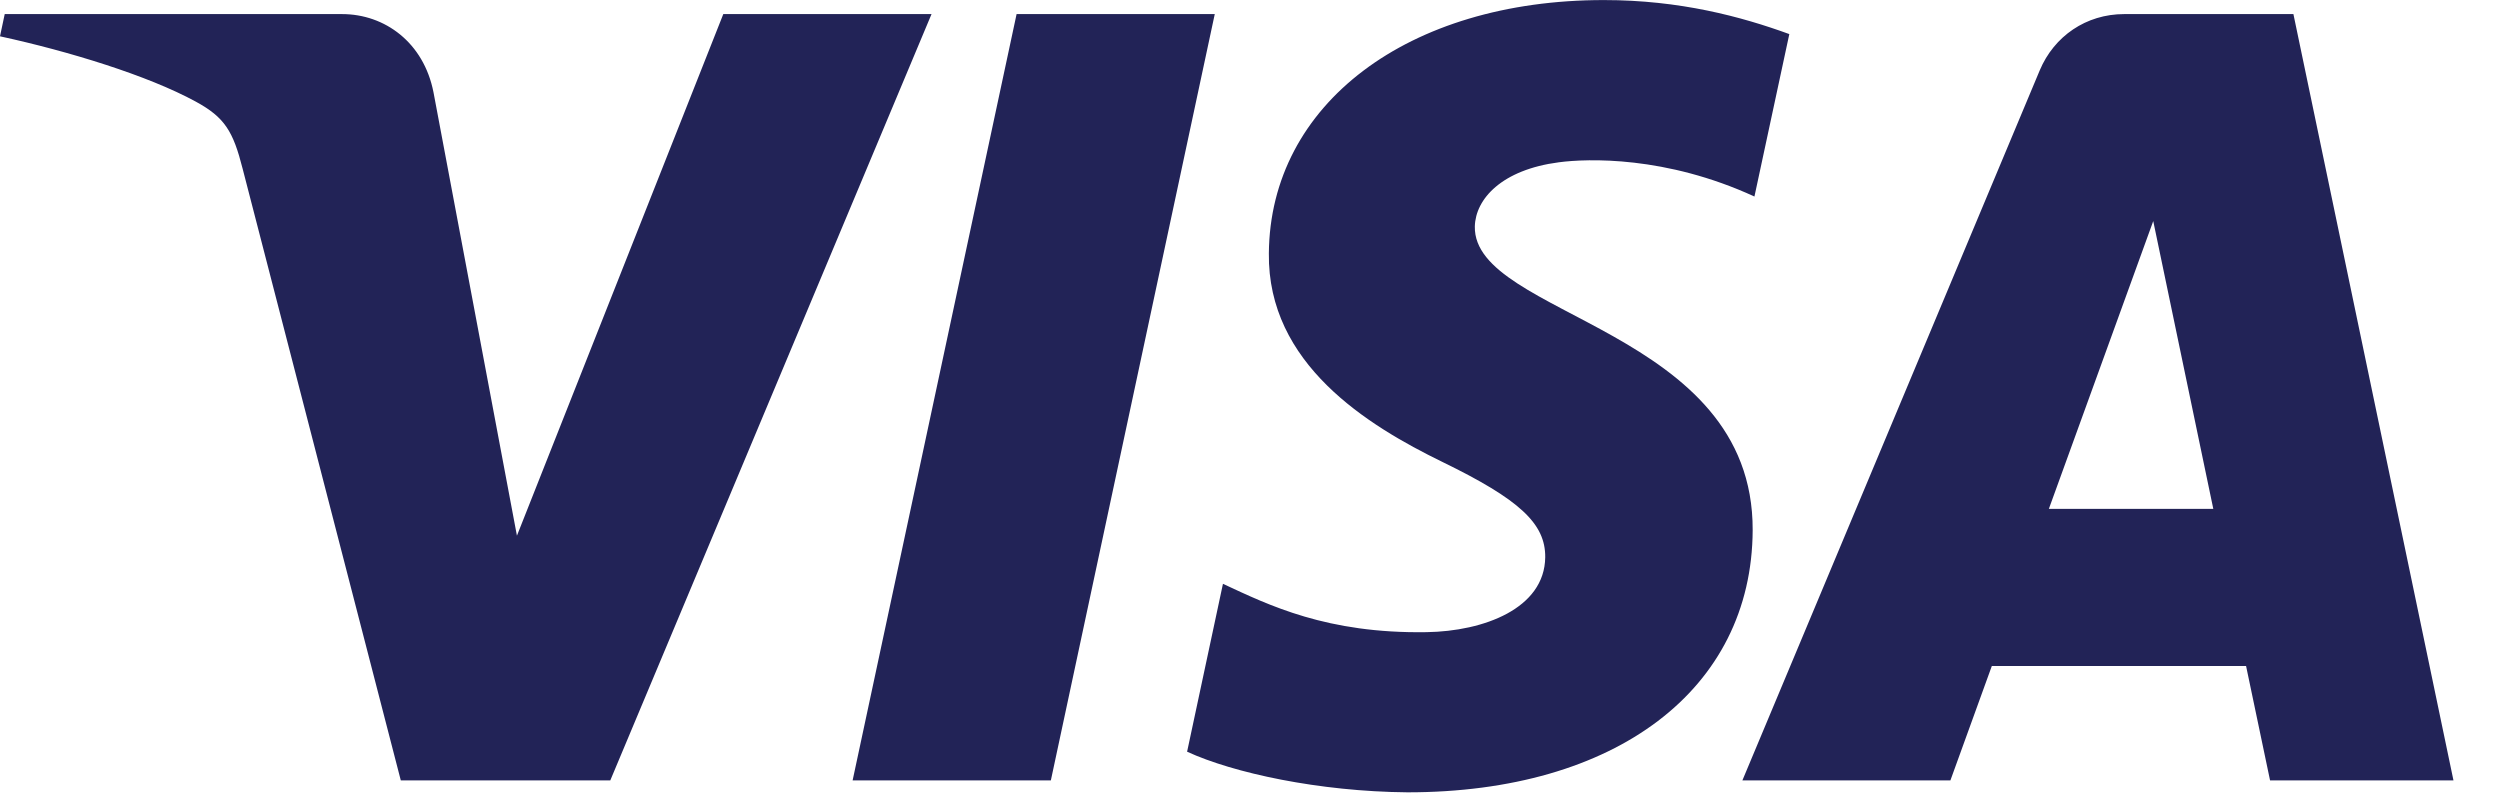 <svg width="44" height="14" viewBox="0 0 44 14" fill="none" xmlns="http://www.w3.org/2000/svg">
<g clip-path="url(#clip0_7059_20601)">
<path d="M22.332 4.459C22.307 6.402 24.063 7.485 25.386 8.13C26.745 8.791 27.201 9.215 27.196 9.807C27.186 10.711 26.112 11.111 25.107 11.126C23.354 11.154 22.335 10.653 21.524 10.275L20.893 13.23C21.706 13.604 23.211 13.931 24.772 13.945C28.437 13.945 30.834 12.136 30.847 9.332C30.861 5.773 25.924 5.575 25.957 3.985C25.969 3.502 26.43 2.987 27.438 2.856C27.937 2.79 29.316 2.74 30.878 3.459L31.492 0.6C30.651 0.294 29.571 0.001 28.227 0.001C24.777 0.001 22.352 1.835 22.332 4.459ZM37.385 0.248C36.716 0.248 36.152 0.638 35.9 1.237L30.666 13.735H34.327L35.056 11.722H39.531L39.953 13.735H43.181L40.364 0.248H37.385ZM37.897 3.891L38.954 8.956H36.06L37.897 3.891ZM17.892 0.248L15.006 13.735H18.495L21.38 0.247L17.892 0.248ZM12.73 0.248L9.098 9.428L7.629 1.622C7.457 0.751 6.776 0.248 6.02 0.248H0.083L0 0.639C1.219 0.904 2.604 1.33 3.443 1.787C3.956 2.066 4.103 2.309 4.271 2.972L7.054 13.735H10.741L16.395 0.248L12.73 0.248Z" fill="url(#paint0_linear_7059_20601)"/>
</g>
<defs>
<linearGradient id="paint0_linear_7059_20601" x1="1985.19" y1="41.917" x2="2025.55" y2="-1390.15" gradientUnits="userSpaceOnUse">
<stop stop-color="#222357"/>
<stop offset="1" stop-color="#254AA5"/>
</linearGradient>
<clipPath id="clip0_7059_20601">
<rect width="43.181" height="14" fill="white"/>
</clipPath>
</defs>
</svg>
